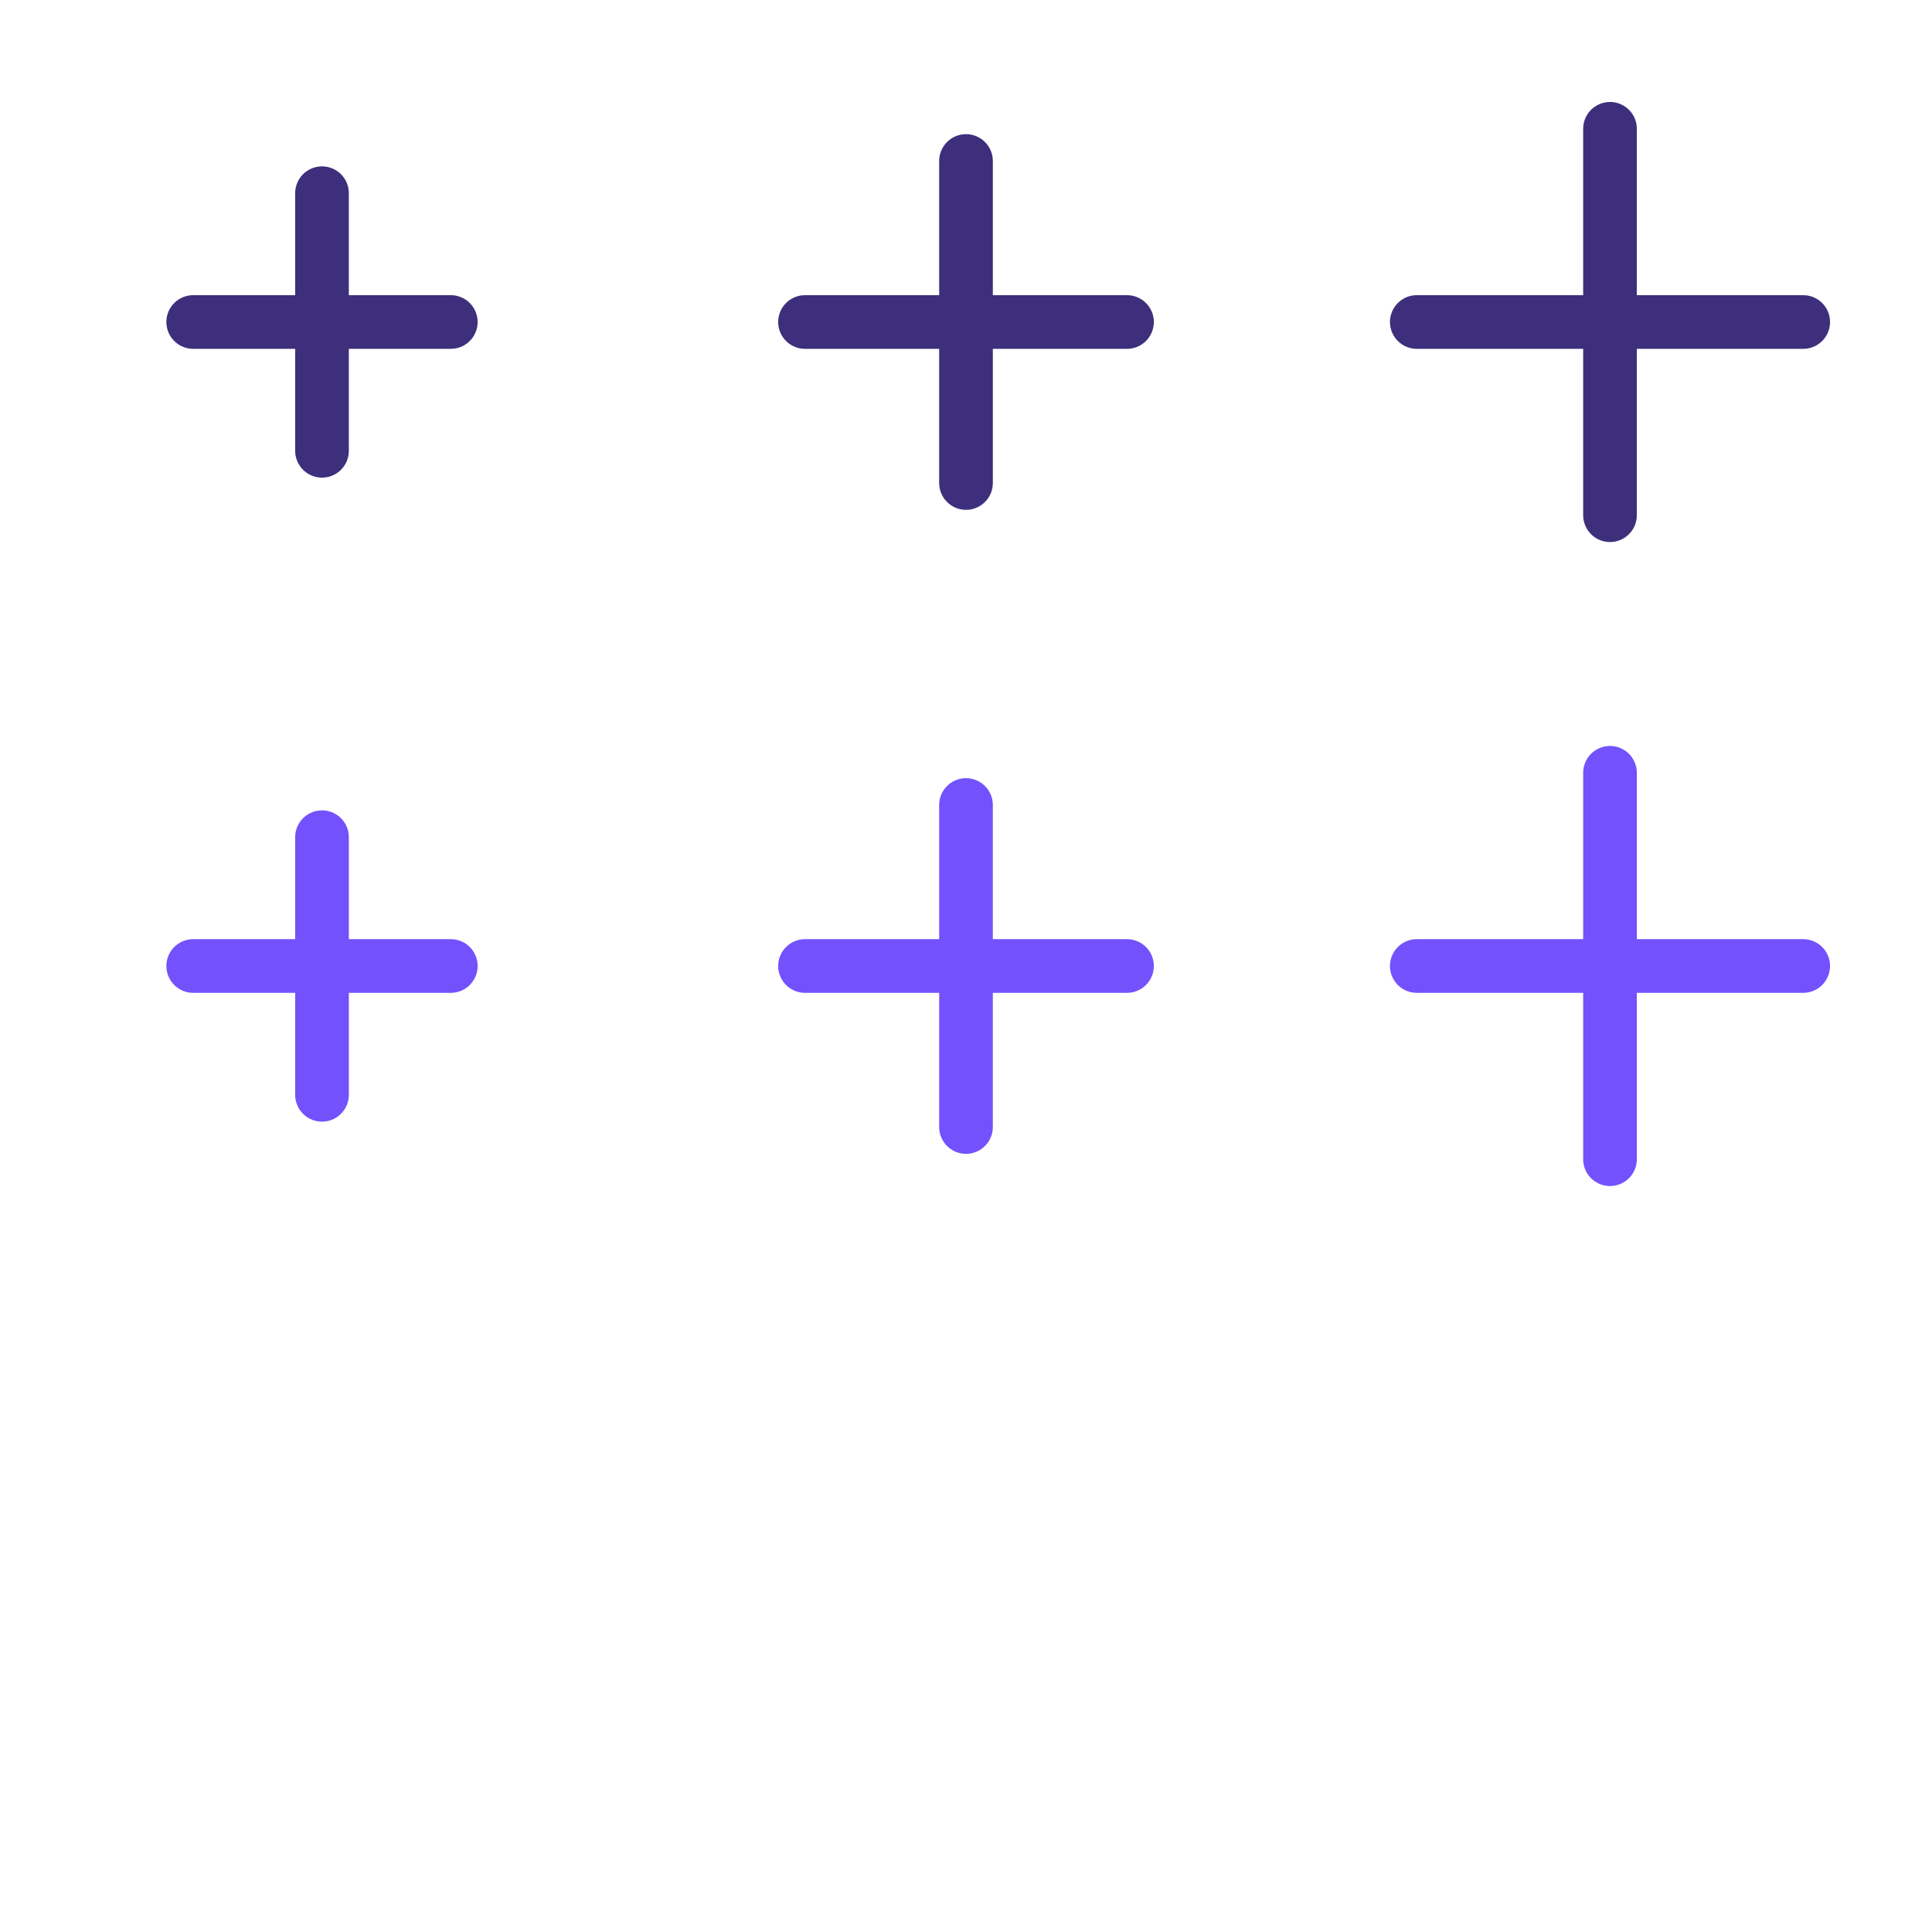 <svg width="72" height="72" viewBox="0 0 72 72" fill="none" xmlns="http://www.w3.org/2000/svg">
<path d="M60 4.8L60 19.2M67.2 12L52.8 12" stroke="#3E2F7C" stroke-width="2" stroke-linecap="round"/>
<path d="M60 28.8L60 43.2M67.2 36L52.8 36" stroke="#7351FD" stroke-width="2" stroke-linecap="round"/>
<path d="M36 6L36 18M42 12L30 12" stroke="#3E2F7C" stroke-width="2" stroke-linecap="round"/>
<path d="M36 30L36 42M42 36L30 36" stroke="#7351FD" stroke-width="2" stroke-linecap="round"/>
<path d="M12 7.2L12 16.8M16.8 12L7.2 12" stroke="#3E2F7C" stroke-width="2" stroke-linecap="round"/>
<path d="M12 31.2L12 40.8M16.8 36L7.2 36" stroke="#7351FD" stroke-width="2" stroke-linecap="round"/>
</svg>
